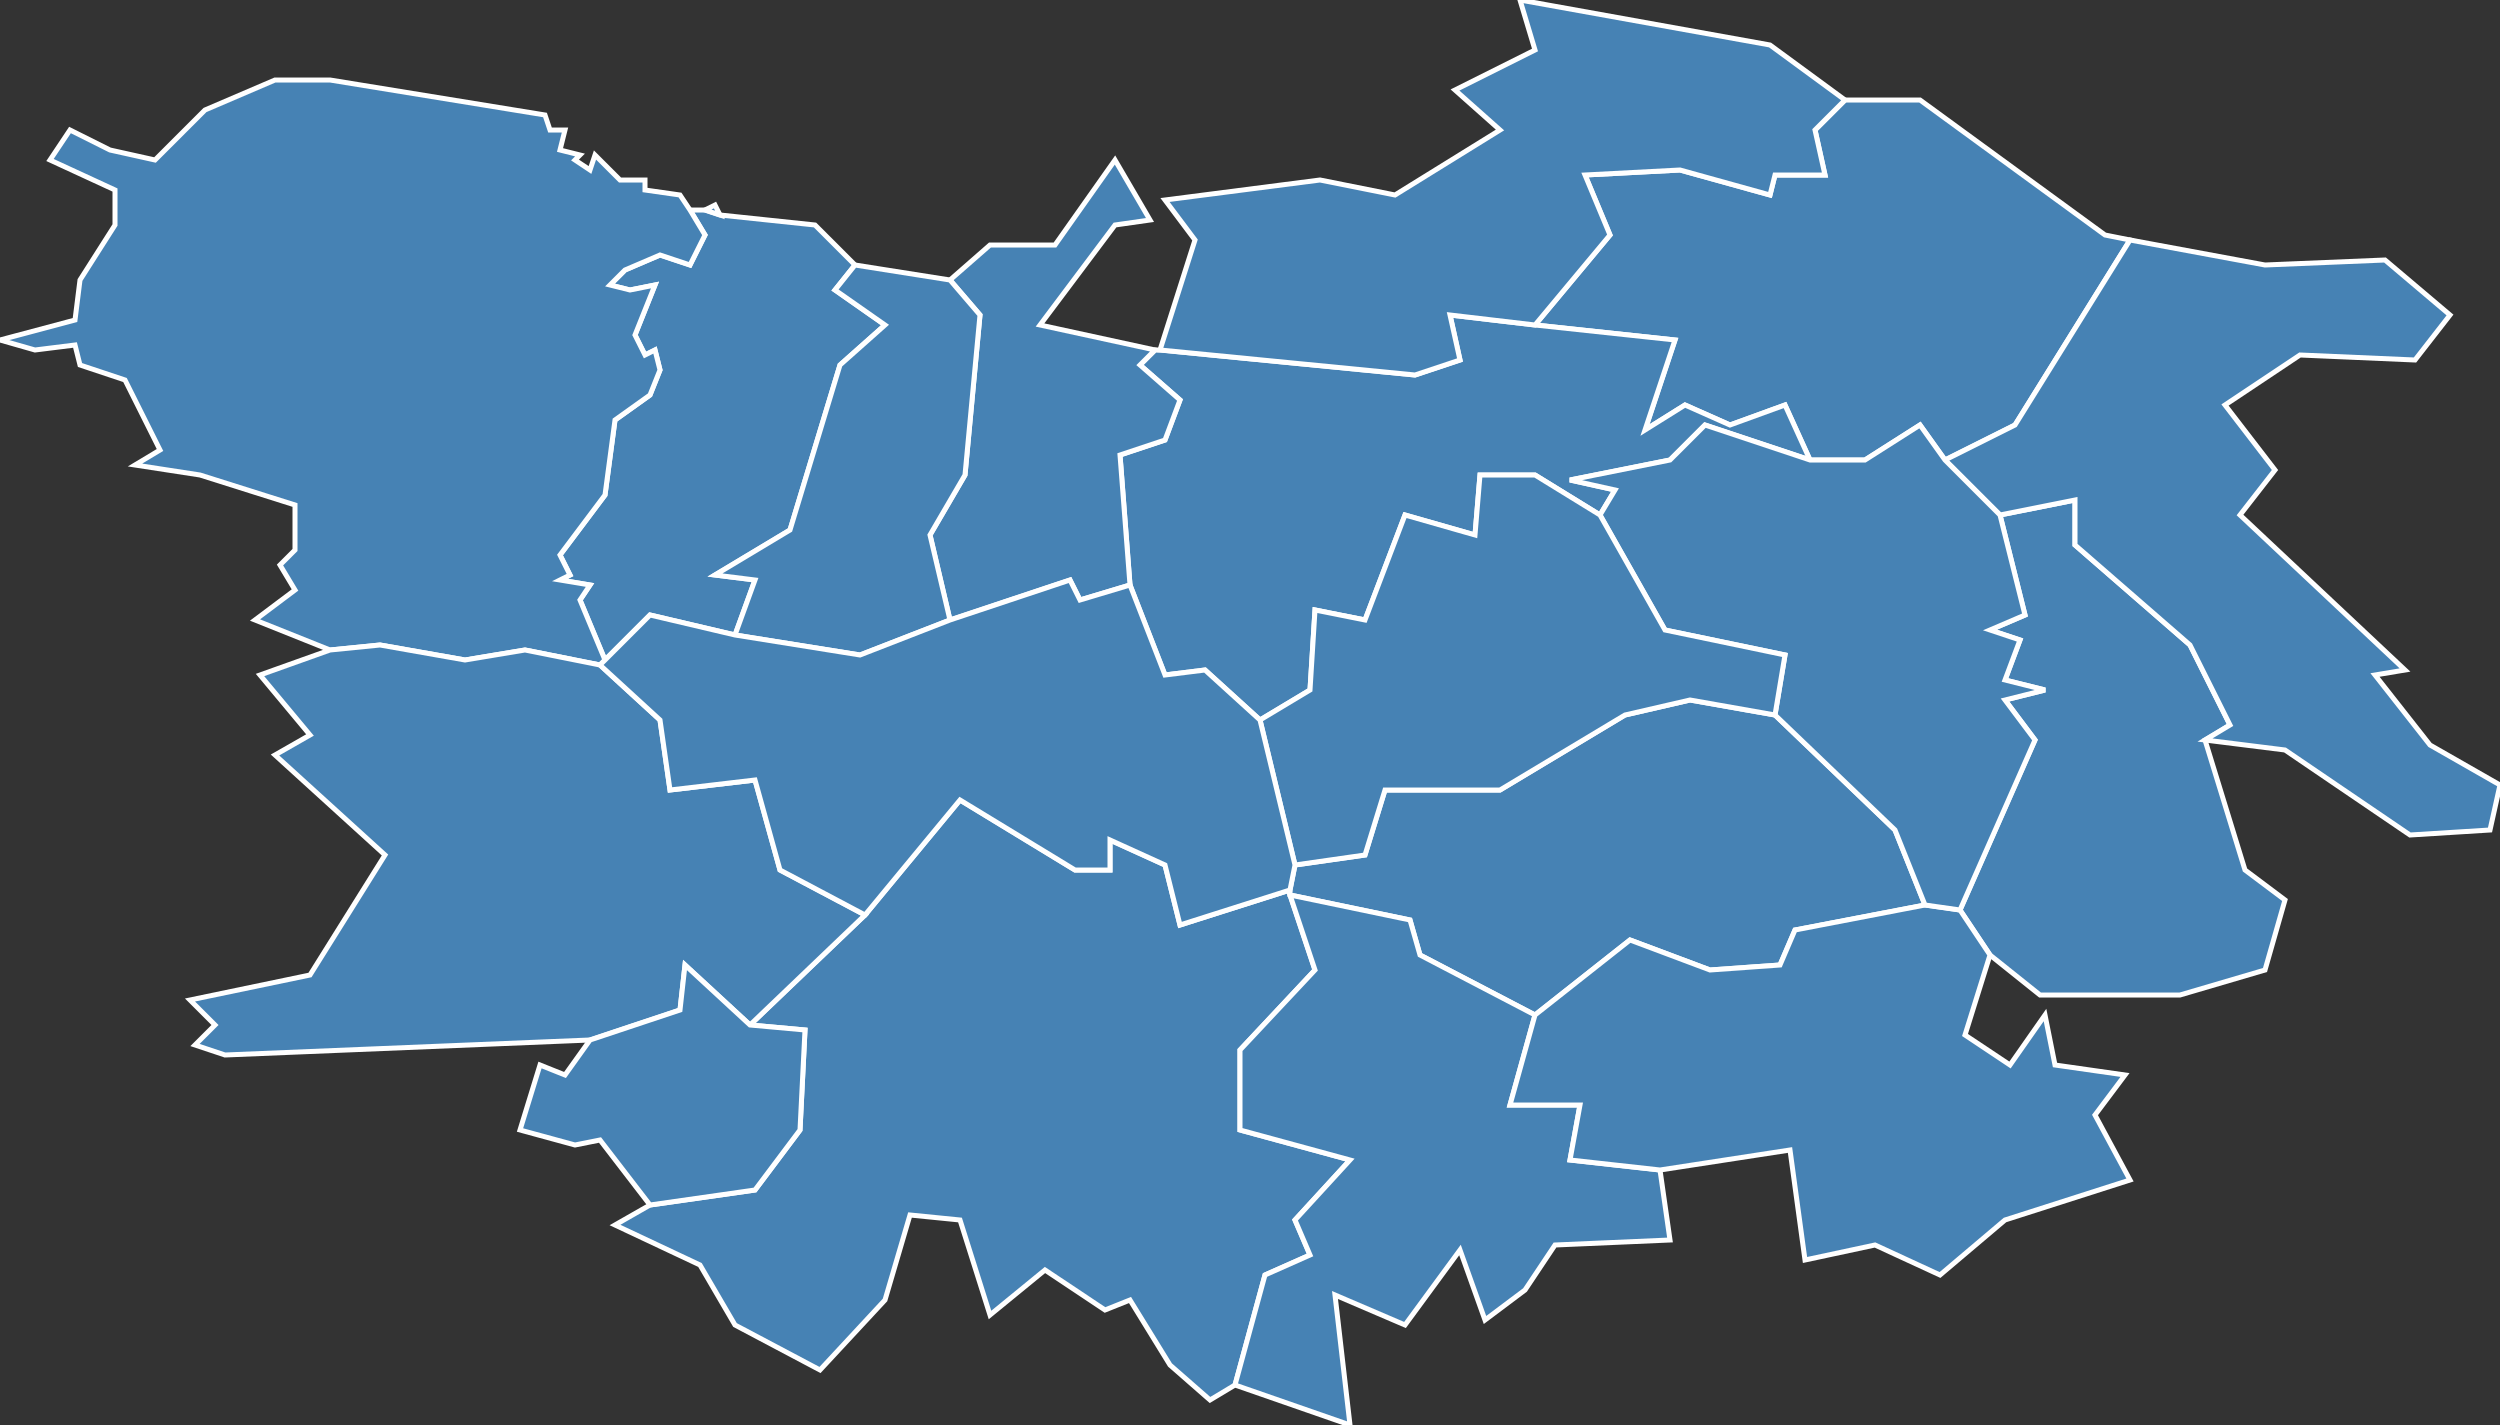 <?xml version="1.0" encoding="utf-8"?>
<svg version="1.1" id="svgmap" xmlns="http://www.w3.org/2000/svg" xmlns:xlink="http://www.w3.org/1999/xlink" x="0px" y="0px" width="100%" height="100%" viewBox="0 0 500 285">
<rect x="0" y="0" width="500" height="285" fill="#333333" stroke="none"/>
<polygon points="121,132 116,120 118,117 112,116 114,115 112,111 121,99 123,84 130,79 132,74 131,70 129,71 127,67 131,57 126,58 122,57 125,54 132,51 138,53 141,47 138,42 141,42 144,43 163,45 171,53 167,58 177,65 168,73 158,106 143,115 151,116 147,127 130,123 121,132" id="46011" class="commune" fill="steelblue" stroke-width="1" stroke="white" geotype="commune" geoname="Autoire" code_insee="46011" code_canton="4616"/><polygon points="164,274 147,265 140,253 123,245 130,241 151,238 160,226 161,206 150,205 173,183 192,160 215,174 222,174 222,168 233,173 236,185 258,178 258,179 263,194 248,210 248,226 270,232 259,244 262,251 253,255 247,277 242,280 234,273 226,260 221,262 209,254 198,263 192,244 182,243 177,260 164,274" id="46012" class="commune" fill="steelblue" stroke-width="1" stroke="white" geotype="commune" geoname="Aynac" code_insee="46012" code_canton="4616"/><polygon points="258,179 258,178 259,173 273,171 277,158 300,158 325,143 338,140 355,143 379,166 385,181 359,186 356,193 342,194 326,188 307,203 284,191 282,184 258,179" id="46017" class="commune" fill="steelblue" stroke-width="1" stroke="white" geotype="commune" geoname="Bannes" code_insee="46017" code_canton="4616"/><polygon points="421,47 426,48 403,85 389,92 384,85 373,92 362,92 357,81 346,85 337,81 329,86 335,68 307,65 322,47 317,35 336,34 354,39 355,35 365,35 363,26 369,20 384,20 421,47" id="46115" class="commune" fill="steelblue" stroke-width="1" stroke="white" geotype="commune" geoname="Frayssinhes" code_insee="46115" code_canton="4616"/><polygon points="398,191 392,182 407,148 401,140 409,138 401,136 404,128 398,126 405,123 400,103 415,100 415,109 438,129 446,145 441,148 449,174 457,180 453,194 436,199 408,199 398,191" id="46146" class="commune" fill="steelblue" stroke-width="1" stroke="white" geotype="commune" geoname="Ladirat" code_insee="46146" code_canton="4616"/><polygon points="400,103 389,92 403,85 426,48 453,53 477,52 490,63 483,72 460,71 445,81 455,94 448,103 481,134 475,135 486,149 500,157 498,166 482,167 457,150 441,148 446,145 438,129 415,109 415,100 400,103" id="46159" class="commune" fill="steelblue" stroke-width="1" stroke="white" geotype="commune" geoname="Latouille-Lentillac" code_insee="46159" code_canton="4616"/><polygon points="305,258 297,264 292,250 281,265 267,259 270,285 247,277 253,255 262,251 259,244 270,232 248,226 248,210 263,194 258,179 282,184 284,191 307,203 302,221 316,221 314,232 332,234 334,248 311,249 305,258" id="46170" class="commune" fill="steelblue" stroke-width="1" stroke="white" geotype="commune" geoname="Leyme" code_insee="46170" code_canton="4616"/><polygon points="0,68 15,64 16,56 23,45 23,38 10,32 14,26 22,30 31,32 41,22 55,16 66,16 109,23 110,26 113,26 112,30 116,31 115,32 118,34 119,31 124,36 129,36 129,38 136,39 138,42 141,47 138,53 132,51 125,54 122,57 126,58 131,57 127,67 129,71 131,70 132,74 130,79 123,84 121,99 112,111 114,115 112,116 118,117 116,120 121,132 120,133 105,130 93,132 76,129 66,130 51,124 59,118 56,113 59,110 59,101 40,95 27,93 32,90 25,76 16,73 15,69 7,70 0,68" id="46177" class="commune" fill="steelblue" stroke-width="1" stroke="white" geotype="commune" geoname="Loubressac" code_insee="46177" code_canton="4616"/><polygon points="144,43 141,42 143,41 144,43" id="46177" class="commune" fill="steelblue" stroke-width="1" stroke="white" geotype="commune" geoname="Loubressac" code_insee="46177" code_canton="4616"/><polygon points="66,130 76,129 93,132 105,130 120,133 132,144 134,158 151,156 156,174 173,183 150,205 137,193 136,202 118,208 45,211 39,209 43,205 38,200 62,195 77,171 55,151 62,147 52,135 66,130" id="46189" class="commune" fill="steelblue" stroke-width="1" stroke="white" geotype="commune" geoname="Mayrinhac-Lentour" code_insee="46189" code_canton="4616"/><polygon points="392,182 398,191 393,207 402,213 409,203 411,213 425,215 419,223 426,236 401,244 388,255 375,249 361,252 358,230 332,234 314,232 316,221 302,221 307,203 326,188 342,194 356,193 359,186 385,181 392,182" id="46195" class="commune" fill="steelblue" stroke-width="1" stroke="white" geotype="commune" geoname="Molières" code_insee="46195" code_canton="4616"/><polygon points="130,241 120,228 115,229 104,226 108,213 113,215 118,208 136,202 137,193 150,205 161,206 160,226 151,238 130,241" id="46246" class="commune" fill="steelblue" stroke-width="1" stroke="white" geotype="commune" geoname="Saignes" code_insee="46246" code_canton="4616"/><polygon points="231,70 232,70 283,75 292,72 290,63 307,65 335,68 329,86 337,81 346,85 357,81 362,92 341,85 334,92 314,96 323,98 320,103 307,95 296,95 295,107 281,103 273,124 263,122 262,138 252,144 241,134 233,135 226,117 224,91 233,88 236,80 228,73 231,70" id="46251" class="commune" fill="steelblue" stroke-width="1" stroke="white" geotype="commune" geoname="Saint-Céré" code_insee="46251" code_canton="4616"/><polygon points="223,32 230,44 223,45 208,65 231,70 228,73 236,80 233,88 224,91 226,117 216,120 214,116 190,124 186,107 193,95 196,63 190,56 198,49 211,49 223,32" id="46271" class="commune" fill="steelblue" stroke-width="1" stroke="white" geotype="commune" geoname="Saint-Jean-Lespinasse" code_insee="46271" code_canton="4616"/><polygon points="232,70 239,48 233,40 264,36 279,39 300,26 291,18 307,10 304,0 354,9 369,20 363,26 365,35 355,35 354,39 336,34 317,35 322,47 307,65 290,63 292,72 283,75 232,70" id="46273" class="commune" fill="steelblue" stroke-width="1" stroke="white" geotype="commune" geoname="Saint-Laurent-les-Tours" code_insee="46273" code_canton="4616"/><polygon points="147,127 151,116 143,115 158,106 168,73 177,65 167,58 171,53 190,56 196,63 193,95 186,107 190,124 172,131 147,127" id="46281" class="commune" fill="steelblue" stroke-width="1" stroke="white" geotype="commune" geoname="Saint-Médard-de-Presque" code_insee="46281" code_canton="4616"/><polygon points="389,92 400,103 405,123 398,126 404,128 401,136 409,138 401,140 407,148 392,182 385,181 379,166 355,143 357,131 333,126 320,103 323,98 314,96 334,92 341,85 362,92 373,92 384,85 389,92" id="46286" class="commune" fill="steelblue" stroke-width="1" stroke="white" geotype="commune" geoname="Saint-Paul-de-Vern" code_insee="46286" code_canton="4616"/><polygon points="355,143 338,140 325,143 300,158 277,158 273,171 259,173 252,144 262,138 263,122 273,124 281,103 295,107 296,95 307,95 320,103 333,126 357,131 355,143" id="46295" class="commune" fill="steelblue" stroke-width="1" stroke="white" geotype="commune" geoname="Saint-Vincent-du-Pendit" code_insee="46295" code_canton="4616"/><polygon points="259,173 258,178 236,185 233,173 222,168 222,174 215,174 192,160 173,183 156,174 151,156 134,158 132,144 120,133 121,132 130,123 147,127 172,131 190,124 214,116 216,120 226,117 233,135 241,134 252,144 259,173" id="46339" class="commune" fill="steelblue" stroke-width="1" stroke="white" geotype="commune" geoname="Saint-Jean-Lagineste" code_insee="46339" code_canton="4616"/></svg>